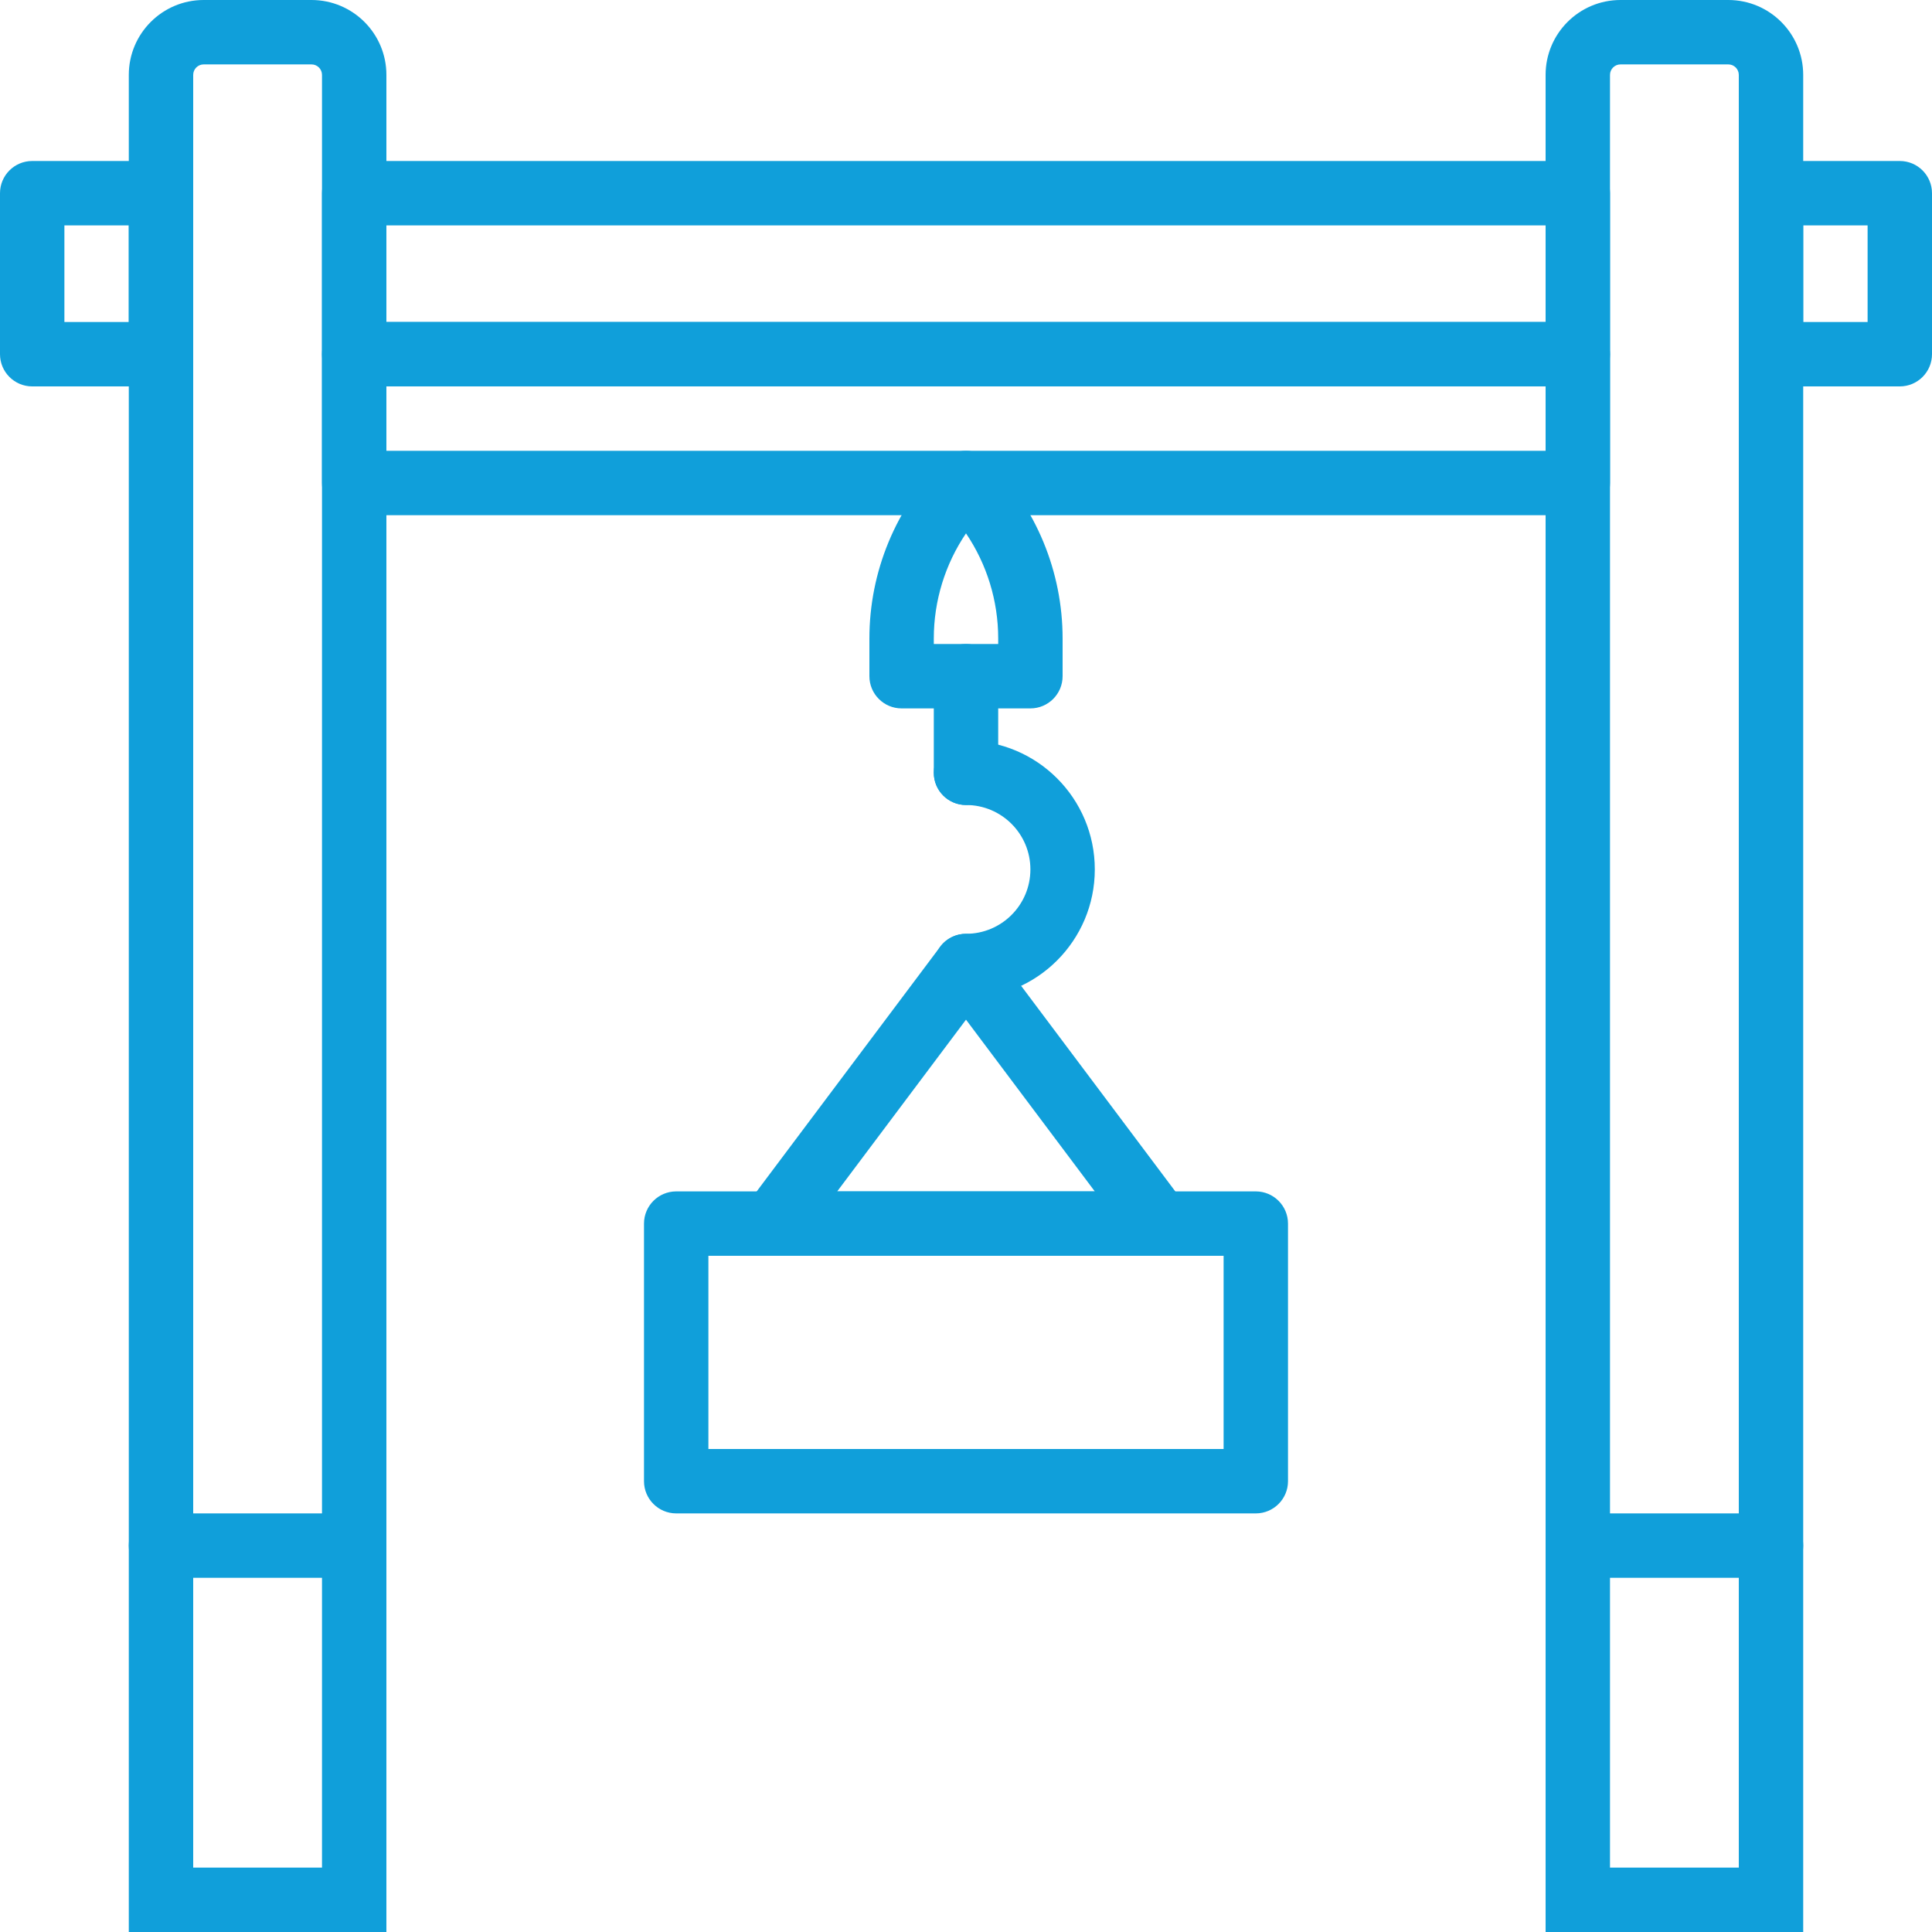 <?xml version="1.0" encoding="UTF-8"?>
<svg width="60px" height="60px" viewBox="0 0 60 60" version="1.1" xmlns="http://www.w3.org/2000/svg" xmlns:xlink="http://www.w3.org/1999/xlink">
    <title>ic-support</title>
    <g id="Page-1" stroke="none" stroke-width="1" fill="none" fill-rule="evenodd">
        <g id="Acquisitions" transform="translate(-815, -873)" fill="#109FDA" fill-rule="nonzero">
            <g id="Group" transform="translate(815, 873)">
                <path d="M29,20 L29,19.828 C29,18.656 29.353,17.521 30,16.564 C30.647,17.521 31,18.656 31,19.828 L31,20 L29,20 Z M32,22 C32.552,22 33,21.552 33,21 L33,19.828 C33,17.752 32.176,15.761 30.707,14.293 C30.317,13.902 29.683,13.902 29.293,14.293 C27.824,15.761 27,17.752 27,19.828 L27,21 C27,21.552 27.448,22 28,22 L32,22 Z" id="Shape"></path>
                <path d="M29,21 L29,24 C29,24.552 29.448,25 30,25 C30.552,25 31,24.552 31,24 L31,21 C31,20.448 30.552,20 30,20 C29.448,20 29,20.448 29,21 Z" id="Path"></path>
                <path d="M30,31 C32.209,31 34,29.209 34,27 C34,24.791 32.209,23 30,23 C29.448,23 29,23.448 29,24 C29,24.552 29.448,25 30,25 C31.105,25 32,25.895 32,27 C32,28.105 31.105,29 30,29 C29.448,29 29,29.448 29,30 C29,30.552 29.448,31 30,31 Z" id="Path"></path>
                <path d="M21,47 L39,47 C39.552,47 40,46.552 40,46 L40,38 C40,37.448 39.552,37 39,37 L21,37 C20.448,37 20,37.448 20,38 L20,46 C20,46.552 20.448,47 21,47 Z M22,39 L38,39 L38,45 L22,45 L22,39 Z" id="Shape"></path>
                <path d="M26,37 L30,31.667 L34,37 L26,37 Z M36,39 C36.824,39 37.294,38.059 36.8,37.4 L30.8,29.4 C30.4,28.867 29.6,28.867 29.2,29.4 L23.2,37.4 C22.706,38.059 23.176,39 24,39 L36,39 Z" id="Shape"></path>
                <path d="M6,58 L6,2.326 C6,2.146 6.146,2 6.326,2 L9.674,2 C9.854,2 10,2.146 10,2.326 L10,58 L6,58 Z M4,60 L12,60 L12,2.326 C12,1.042 10.958,0 9.674,0 L6.326,0 C5.042,0 4,1.042 4,2.326 L4,60 Z" id="Shape"></path>
                <path d="M48,60 L56,60 L56,2.326 C56,1.042 54.958,0 53.674,0 L50.326,0 C49.042,0 48,1.042 48,2.326 L48,60 Z M50,2.326 C50,2.146 50.146,2 50.326,2 L53.674,2 C53.854,2 54,2.146 54,2.326 L54,58 L50,58 L50,2.326 Z" id="Shape"></path>
                <path d="M49,5 L11,5 C10.448,5 10,5.448 10,6 L10,11 C10,11.552 10.448,12 11,12 L49,12 C49.552,12 50,11.552 50,11 L50,6 C50,5.448 49.552,5 49,5 Z M48,10 L12,10 L12,7 L48,7 L48,10 Z" id="Shape"></path>
                <path d="M55,12 L59,12 C59.552,12 60,11.552 60,11 L60,6 C60,5.448 59.552,5 59,5 L55,5 C54.448,5 54,5.448 54,6 L54,11 C54,11.552 54.448,12 55,12 Z M56,7 L58,7 L58,10 L56,10 L56,7 Z" id="Shape"></path>
                <path d="M1,12 L5,12 C5.552,12 6,11.552 6,11 L6,6 C6,5.448 5.552,5 5,5 L1,5 C0.448,5 0,5.448 0,6 L0,11 C0,11.552 0.448,12 1,12 Z M2,7 L4,7 L4,10 L2,10 L2,7 Z" id="Shape"></path>
                <path d="M5,49 L11,49 C11.552,49 12,48.552 12,48 C12,47.448 11.552,47 11,47 L5,47 C4.448,47 4,47.448 4,48 C4,48.552 4.448,49 5,49 Z" id="Path"></path>
                <path d="M49,49 L55,49 C55.552,49 56,48.552 56,48 C56,47.448 55.552,47 55,47 L49,47 C48.448,47 48,47.448 48,48 C48,48.552 48.448,49 49,49 Z" id="Path"></path>
                <path d="M11,16 L49,16 C49.552,16 50,15.552 50,15 L50,11 C50,10.448 49.552,10 49,10 L11,10 C10.448,10 10,10.448 10,11 L10,15 C10,15.552 10.448,16 11,16 Z M12,12 L48,12 L48,14 L12,14 L12,12 Z" id="Shape"></path>
            </g>
        </g>
    </g>
</svg>